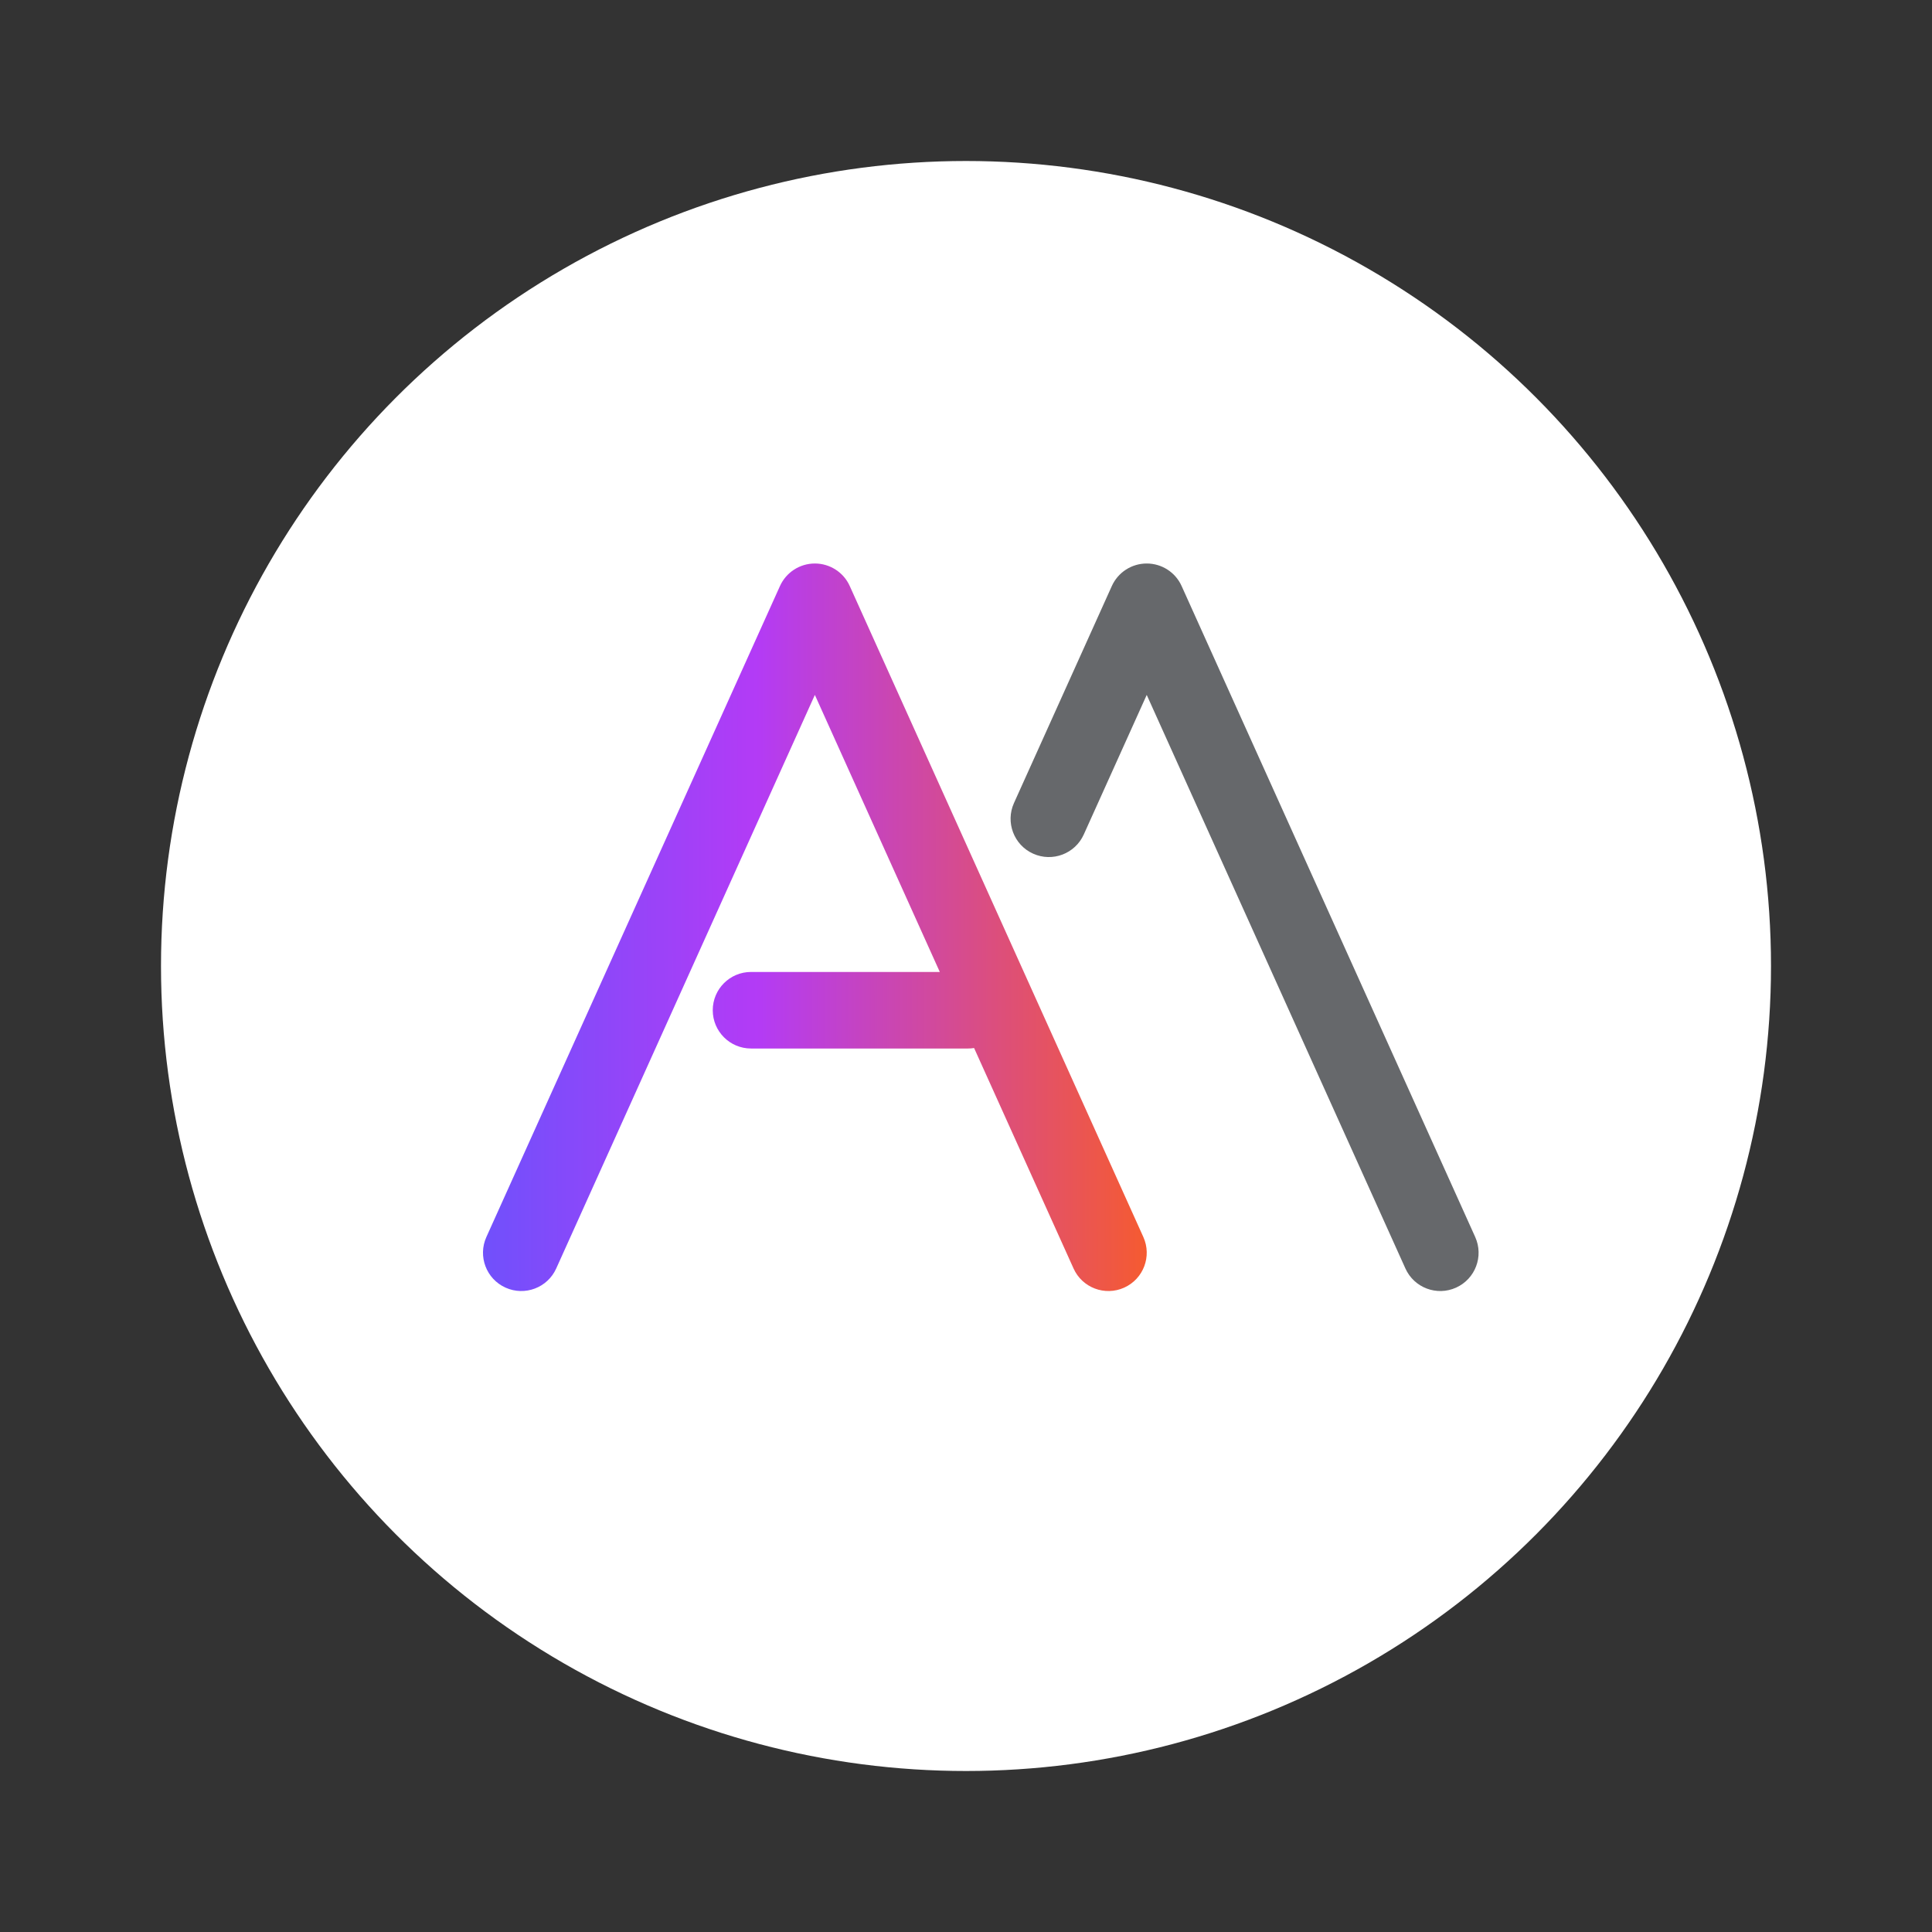 <svg width="48" height="48" viewBox="0 0 48 48" fill="none" xmlns="http://www.w3.org/2000/svg">
<rect x="0" y="0" width="48" height="48" fill="#333333" stroke="none"/>
<circle cx="24" cy="24" r="20" fill="white"/>
<path fill-rule="evenodd" clip-rule="evenodd" d="M21.112 14.56C20.959 14.219 20.619 14 20.245 14C19.871 14 19.532 14.219 19.378 14.56L12.084 30.733C11.868 31.212 12.081 31.775 12.56 31.991C13.039 32.207 13.603 31.994 13.819 31.515L20.245 17.265L23.349 24.148H18.659C18.134 24.148 17.708 24.573 17.708 25.099C17.708 25.624 18.134 26.05 18.659 26.05H24.05C24.102 26.05 24.152 26.046 24.201 26.038L26.672 31.515C26.887 31.994 27.451 32.207 27.93 31.991C28.409 31.775 28.622 31.212 28.406 30.733L21.112 14.56Z" fill="url(#paint0_linear_6864_24966)"/>
<path fill-rule="evenodd" clip-rule="evenodd" d="M28.49 14C28.864 14 29.204 14.219 29.357 14.56L36.651 30.733C36.867 31.212 36.654 31.775 36.175 31.991C35.696 32.207 35.133 31.994 34.917 31.515L28.49 17.265L26.926 20.733C26.71 21.212 26.147 21.425 25.668 21.209C25.189 20.994 24.976 20.43 25.192 19.951L27.623 14.56C27.777 14.219 28.116 14 28.49 14Z" fill="#111318" fill-opacity="0.64"/>
<defs>
<linearGradient id="paint0_linear_6864_24966" x1="7.572" y1="25.071" x2="32.921" y2="25.034" gradientUnits="userSpaceOnUse">
<stop stop-color="#455EFF"/>
<stop offset="0.443" stop-color="#B33BF6"/>
<stop offset="0.88" stop-color="#FF5F14"/>
</linearGradient>
</defs>
</svg>
